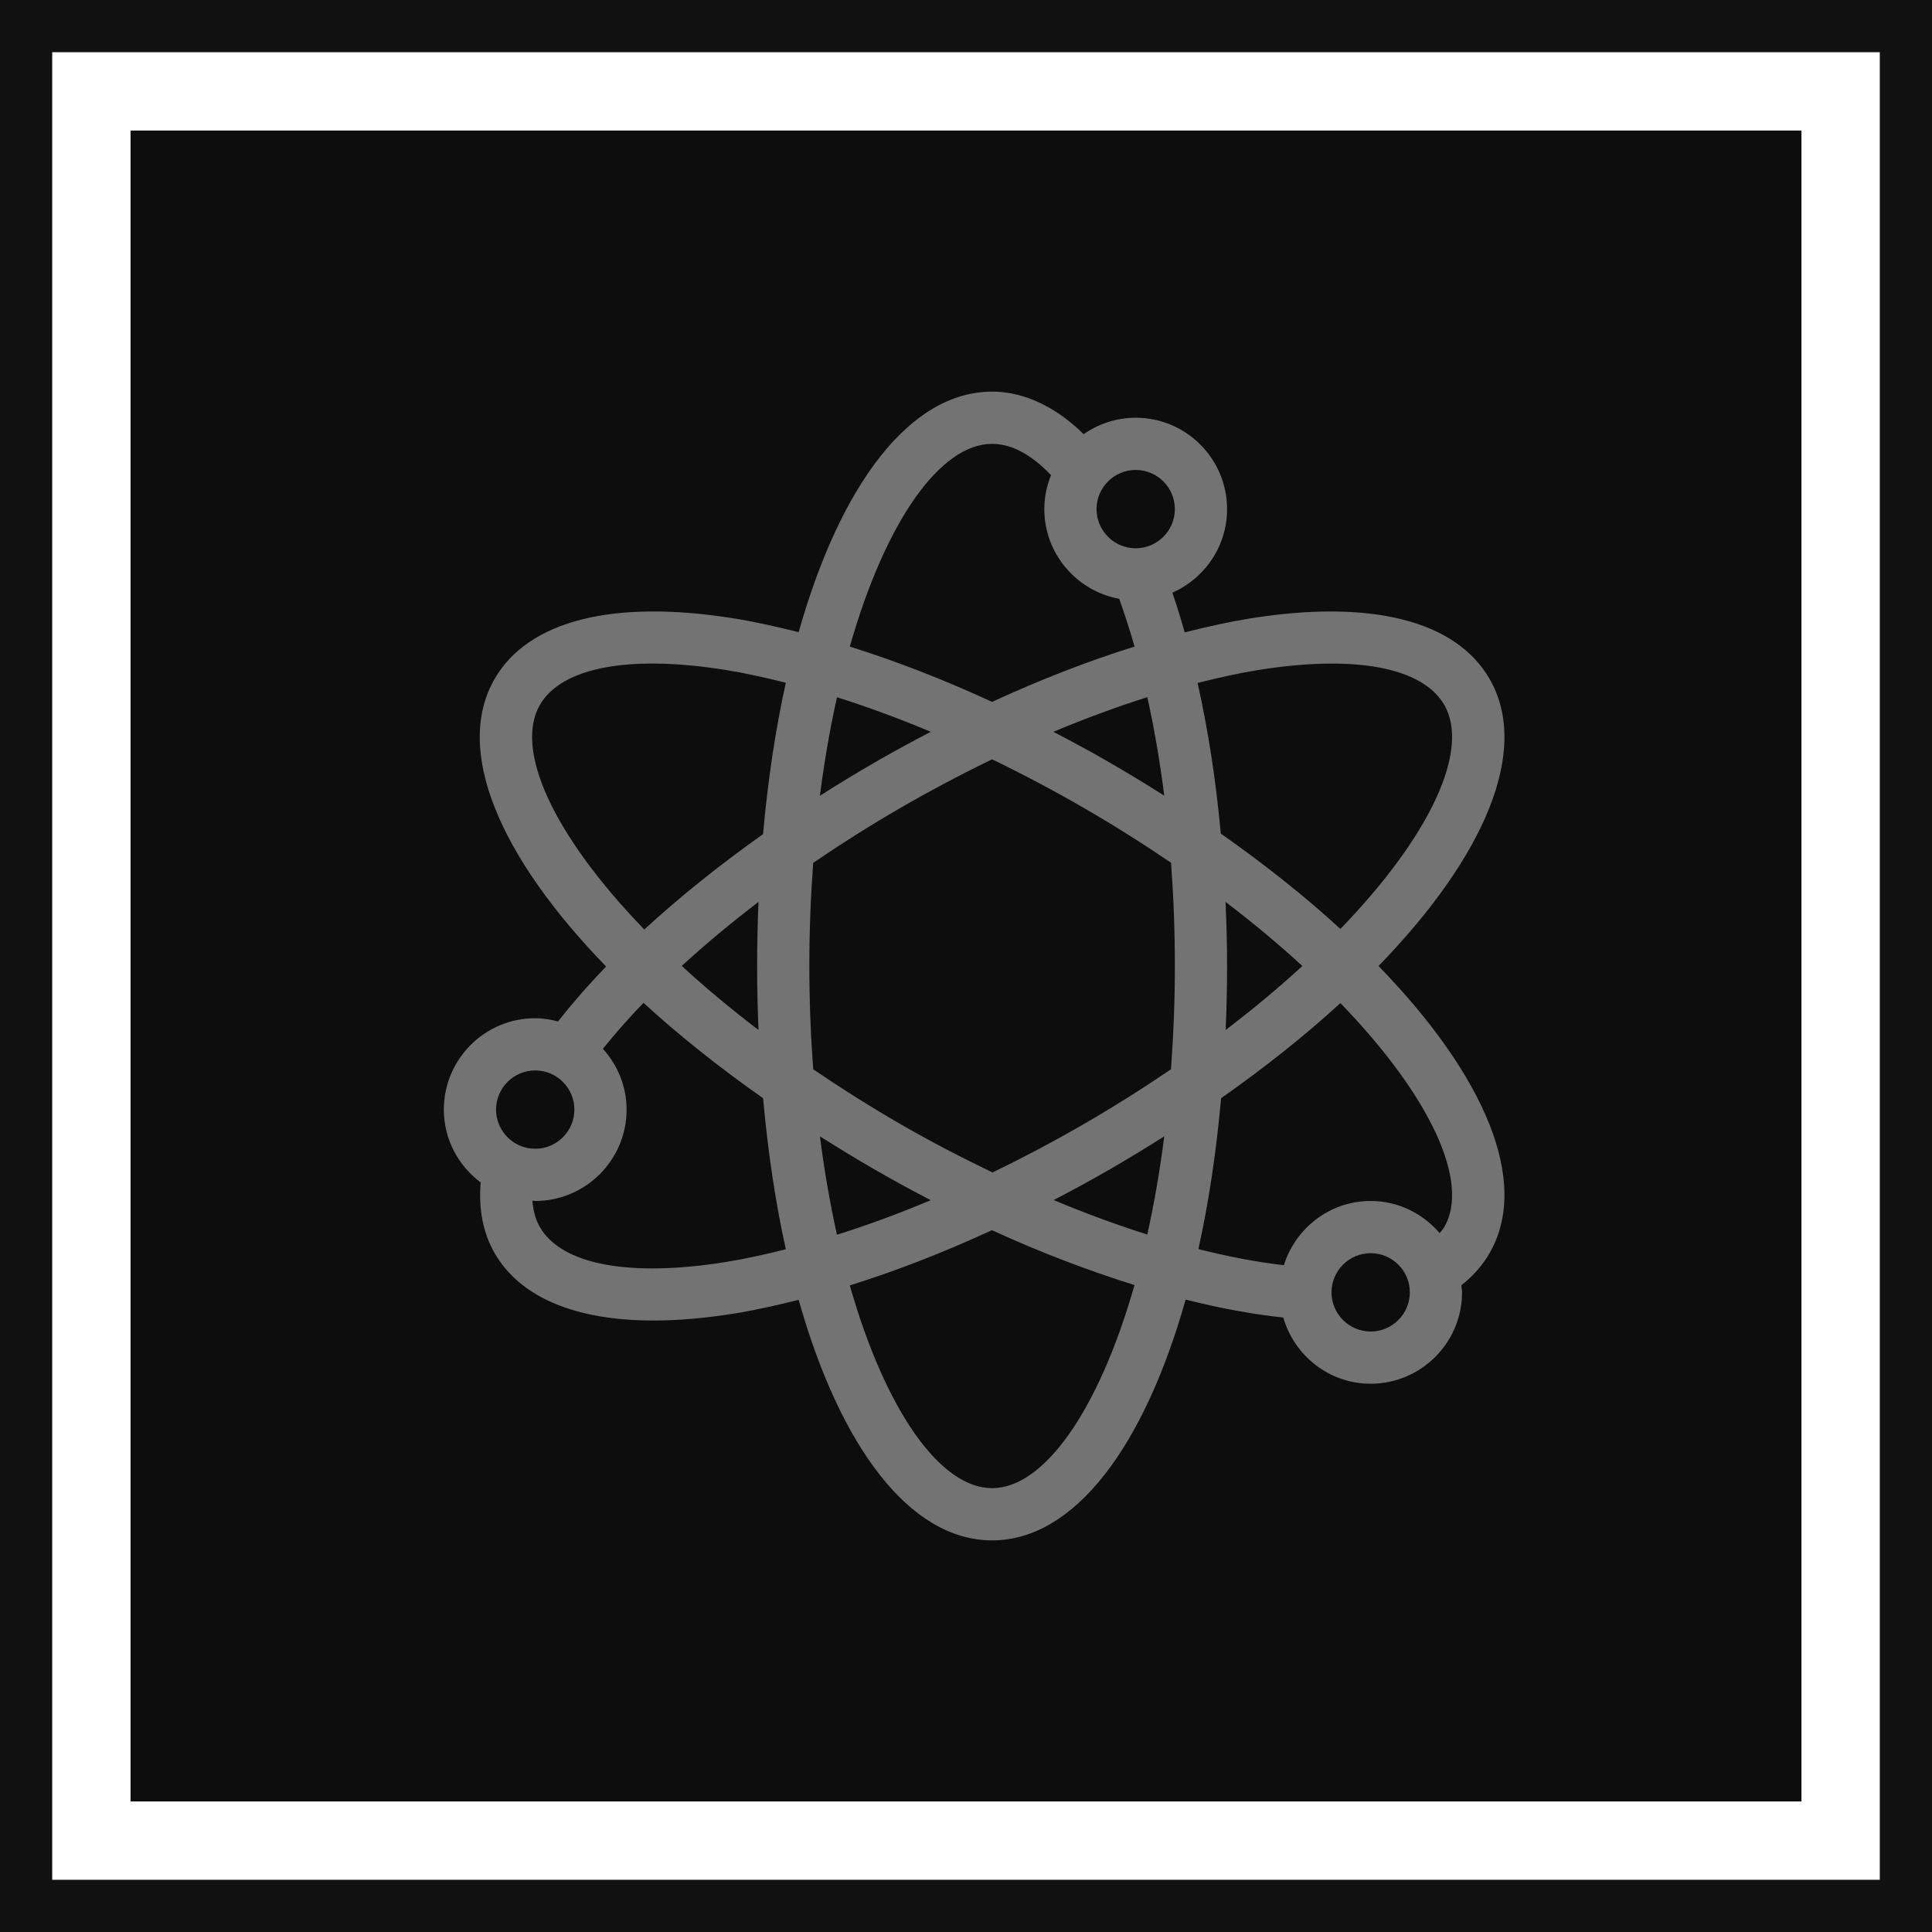 <?xml version="1.0" encoding="UTF-8"?>
<svg width="74px" height="74px" viewBox="0 0 74 74" version="1.1" xmlns="http://www.w3.org/2000/svg" xmlns:xlink="http://www.w3.org/1999/xlink">
    <title>Icon-Architecture-Category/48/Quantum-Technologies_48</title>
    <g id="Icon-Architecture-Category/48/Quantum-Technologies_48" stroke="none" stroke-width="1" fill="none" fill-rule="evenodd">
        <rect id="Rectangle" fill="rgb(13,13,13)" x="5" y="5" width="64" height="64"></rect>
        <rect id="rgb(17,17,17)-Border-Copy-20" stroke="rgb(17,17,17)" stroke-width="2" x="1" y="1" width="72" height="72"></rect>
        <g id="Icon-Category/48/Quantum-Technologies_48" transform="translate(17, 15)" fill="rgb(115,115,115)">
            <path d="M38.32,32 C38.271,32.084 38.201,32.154 38.142,32.23 C37.5,31.484 36.559,31 35.5,31 C33.934,31 32.622,32.04 32.175,33.459 C31.15,33.344 30.051,33.133 28.901,32.843 C29.295,31.069 29.587,29.129 29.771,27.064 C31.467,25.872 33.002,24.648 34.341,23.42 C37.827,27.027 39.303,30.297 38.32,32 M35.5,36 C34.673,36 34,35.327 34,34.5 C34,33.673 34.673,33 35.5,33 C36.327,33 37,33.673 37,34.5 C37,35.327 36.327,36 35.5,36 M21,42 C19.029,42 16.93,39.074 15.549,34.234 C17.314,33.683 19.142,32.972 20.995,32.119 C22.854,32.973 24.687,33.667 26.454,34.221 C25.072,39.069 22.971,42 21,42 M10.809,33.336 C7.11,33.93 4.512,33.443 3.679,32 C3.511,31.709 3.422,31.367 3.393,30.989 C3.429,30.99 3.463,31 3.5,31 C5.429,31 7,29.43 7,27.5 C7,26.602 6.65,25.791 6.092,25.17 C6.566,24.587 7.077,24 7.648,23.411 C8.99,24.643 10.528,25.869 12.228,27.064 C12.413,29.131 12.706,31.074 13.099,32.85 C12.316,33.046 11.547,33.218 10.809,33.336 M3.5,26 C4.327,26 5,26.673 5,27.5 C5,28.327 4.327,29 3.5,29 C2.673,29 2,28.327 2,27.5 C2,26.673 2.673,26 3.5,26 M3.679,12 C4.512,10.556 7.109,10.068 10.809,10.664 C11.547,10.782 12.316,10.954 13.099,11.15 C12.705,12.931 12.411,14.878 12.226,16.95 C10.567,18.126 9.035,19.354 7.678,20.601 C4.178,16.986 2.694,13.706 3.679,12 M21,2 C21.88,2 22.662,2.574 23.257,3.2 C23.094,3.603 23,4.04 23,4.5 C23,6.214 24.24,7.637 25.869,7.936 C26.079,8.52 26.274,9.129 26.455,9.765 C24.687,10.317 22.855,11.028 21,11.883 C19.146,11.029 17.315,10.318 15.549,9.766 C16.93,4.926 19.029,2 21,2 M26.5,3 C27.327,3 28,3.673 28,4.5 C28,5.327 27.327,6 26.5,6 C25.673,6 25,5.327 25,4.5 C25,3.673 25.673,3 26.5,3 M29.942,19.547 C31.018,20.365 31.998,21.186 32.884,22 C31.999,22.812 31.021,23.632 29.947,24.449 C29.98,23.647 30,22.832 30,22 C30,21.173 29.977,20.356 29.942,19.547 M23.348,13.03 C24.571,12.517 25.773,12.074 26.945,11.704 C27.211,12.901 27.427,14.162 27.594,15.476 C26.916,15.046 26.219,14.621 25.5,14.206 C24.785,13.792 24.066,13.404 23.348,13.03 M14.404,15.48 C14.575,14.139 14.797,12.88 15.058,11.706 C16.228,12.075 17.429,12.517 18.651,13.03 C17.933,13.404 17.215,13.792 16.5,14.206 C15.786,14.618 15.088,15.044 14.404,15.48 M12.052,24.449 C10.977,23.631 9.999,22.811 9.112,21.997 C10.016,21.17 10.997,20.349 12.052,19.547 C12.019,20.351 12,21.167 12,22 C12,22.832 12.019,23.647 12.052,24.449 M18.65,30.97 C17.429,31.483 16.228,31.925 15.058,32.294 C14.797,31.121 14.576,29.863 14.405,28.524 C15.083,28.954 15.78,29.379 16.5,29.794 C17.213,30.206 17.931,30.597 18.65,30.97 M27.594,28.524 C27.424,29.86 27.204,31.114 26.944,32.285 C25.778,31.916 24.581,31.477 23.358,30.965 C24.073,30.592 24.788,30.206 25.5,29.794 C26.219,29.379 26.917,28.954 27.594,28.524 M24.5,28.062 C23.341,28.731 22.175,29.347 21.016,29.907 C19.843,29.343 18.667,28.736 17.5,28.062 C16.312,27.376 15.199,26.67 14.148,25.956 C14.054,24.688 14,23.371 14,22 C14,20.631 14.054,19.315 14.147,18.05 C15.219,17.32 16.336,16.61 17.5,15.938 C18.665,15.266 19.836,14.647 21,14.084 C22.164,14.647 23.335,15.266 24.5,15.938 C25.688,16.624 26.803,17.331 27.854,18.046 C27.949,19.334 28,20.655 28,22 C28,23.371 27.945,24.688 27.851,25.956 C26.8,26.67 25.687,27.376 24.5,28.062 M31.19,10.664 C34.885,10.071 37.486,10.556 38.32,12 C39.303,13.703 37.827,16.973 34.341,20.58 C33,19.349 31.461,18.123 29.76,16.928 C29.573,14.897 29.274,12.96 28.87,11.158 C29.664,10.958 30.444,10.784 31.19,10.664 M40.052,11 C38.761,8.765 35.506,7.944 30.872,8.689 C30.069,8.819 29.23,9.006 28.378,9.221 C28.229,8.699 28.072,8.191 27.905,7.7 C29.135,7.158 30,5.929 30,4.5 C30,2.57 28.429,1 26.5,1 C25.758,1 25.074,1.235 24.507,1.629 C23.17,0.318 21.893,0 21,0 C17.853,0 15.185,3.568 13.59,9.213 C12.748,9.002 11.921,8.817 11.128,8.689 C6.496,7.942 3.239,8.765 1.947,11 C0.374,13.725 2.129,17.816 6.216,22.02 C5.534,22.724 4.926,23.426 4.372,24.124 C4.091,24.051 3.802,24 3.5,24 C1.57,24 3.55271368e-15,25.57 3.55271368e-15,27.5 C3.55271368e-15,28.644 0.559,29.652 1.411,30.291 C1.327,31.303 1.496,32.217 1.947,33 C2.927,34.697 5.042,35.579 8.03,35.579 C8.977,35.579 10.013,35.49 11.128,35.311 C11.921,35.183 12.748,34.998 13.59,34.787 C15.185,40.432 17.853,44 21,44 C24.148,44 26.817,40.428 28.413,34.777 C29.728,35.109 30.982,35.342 32.152,35.463 C32.573,36.923 33.906,38 35.5,38 C37.429,38 39,36.43 39,34.5 C39,34.407 38.979,34.32 38.972,34.229 C39.419,33.881 39.781,33.47 40.052,33 C41.623,30.28 39.876,26.196 35.801,22 C39.876,17.804 41.623,13.72 40.052,11" id="Quantum-Technologies_Category-Icon_48_Squid"></path>
        </g>
    </g>
</svg>